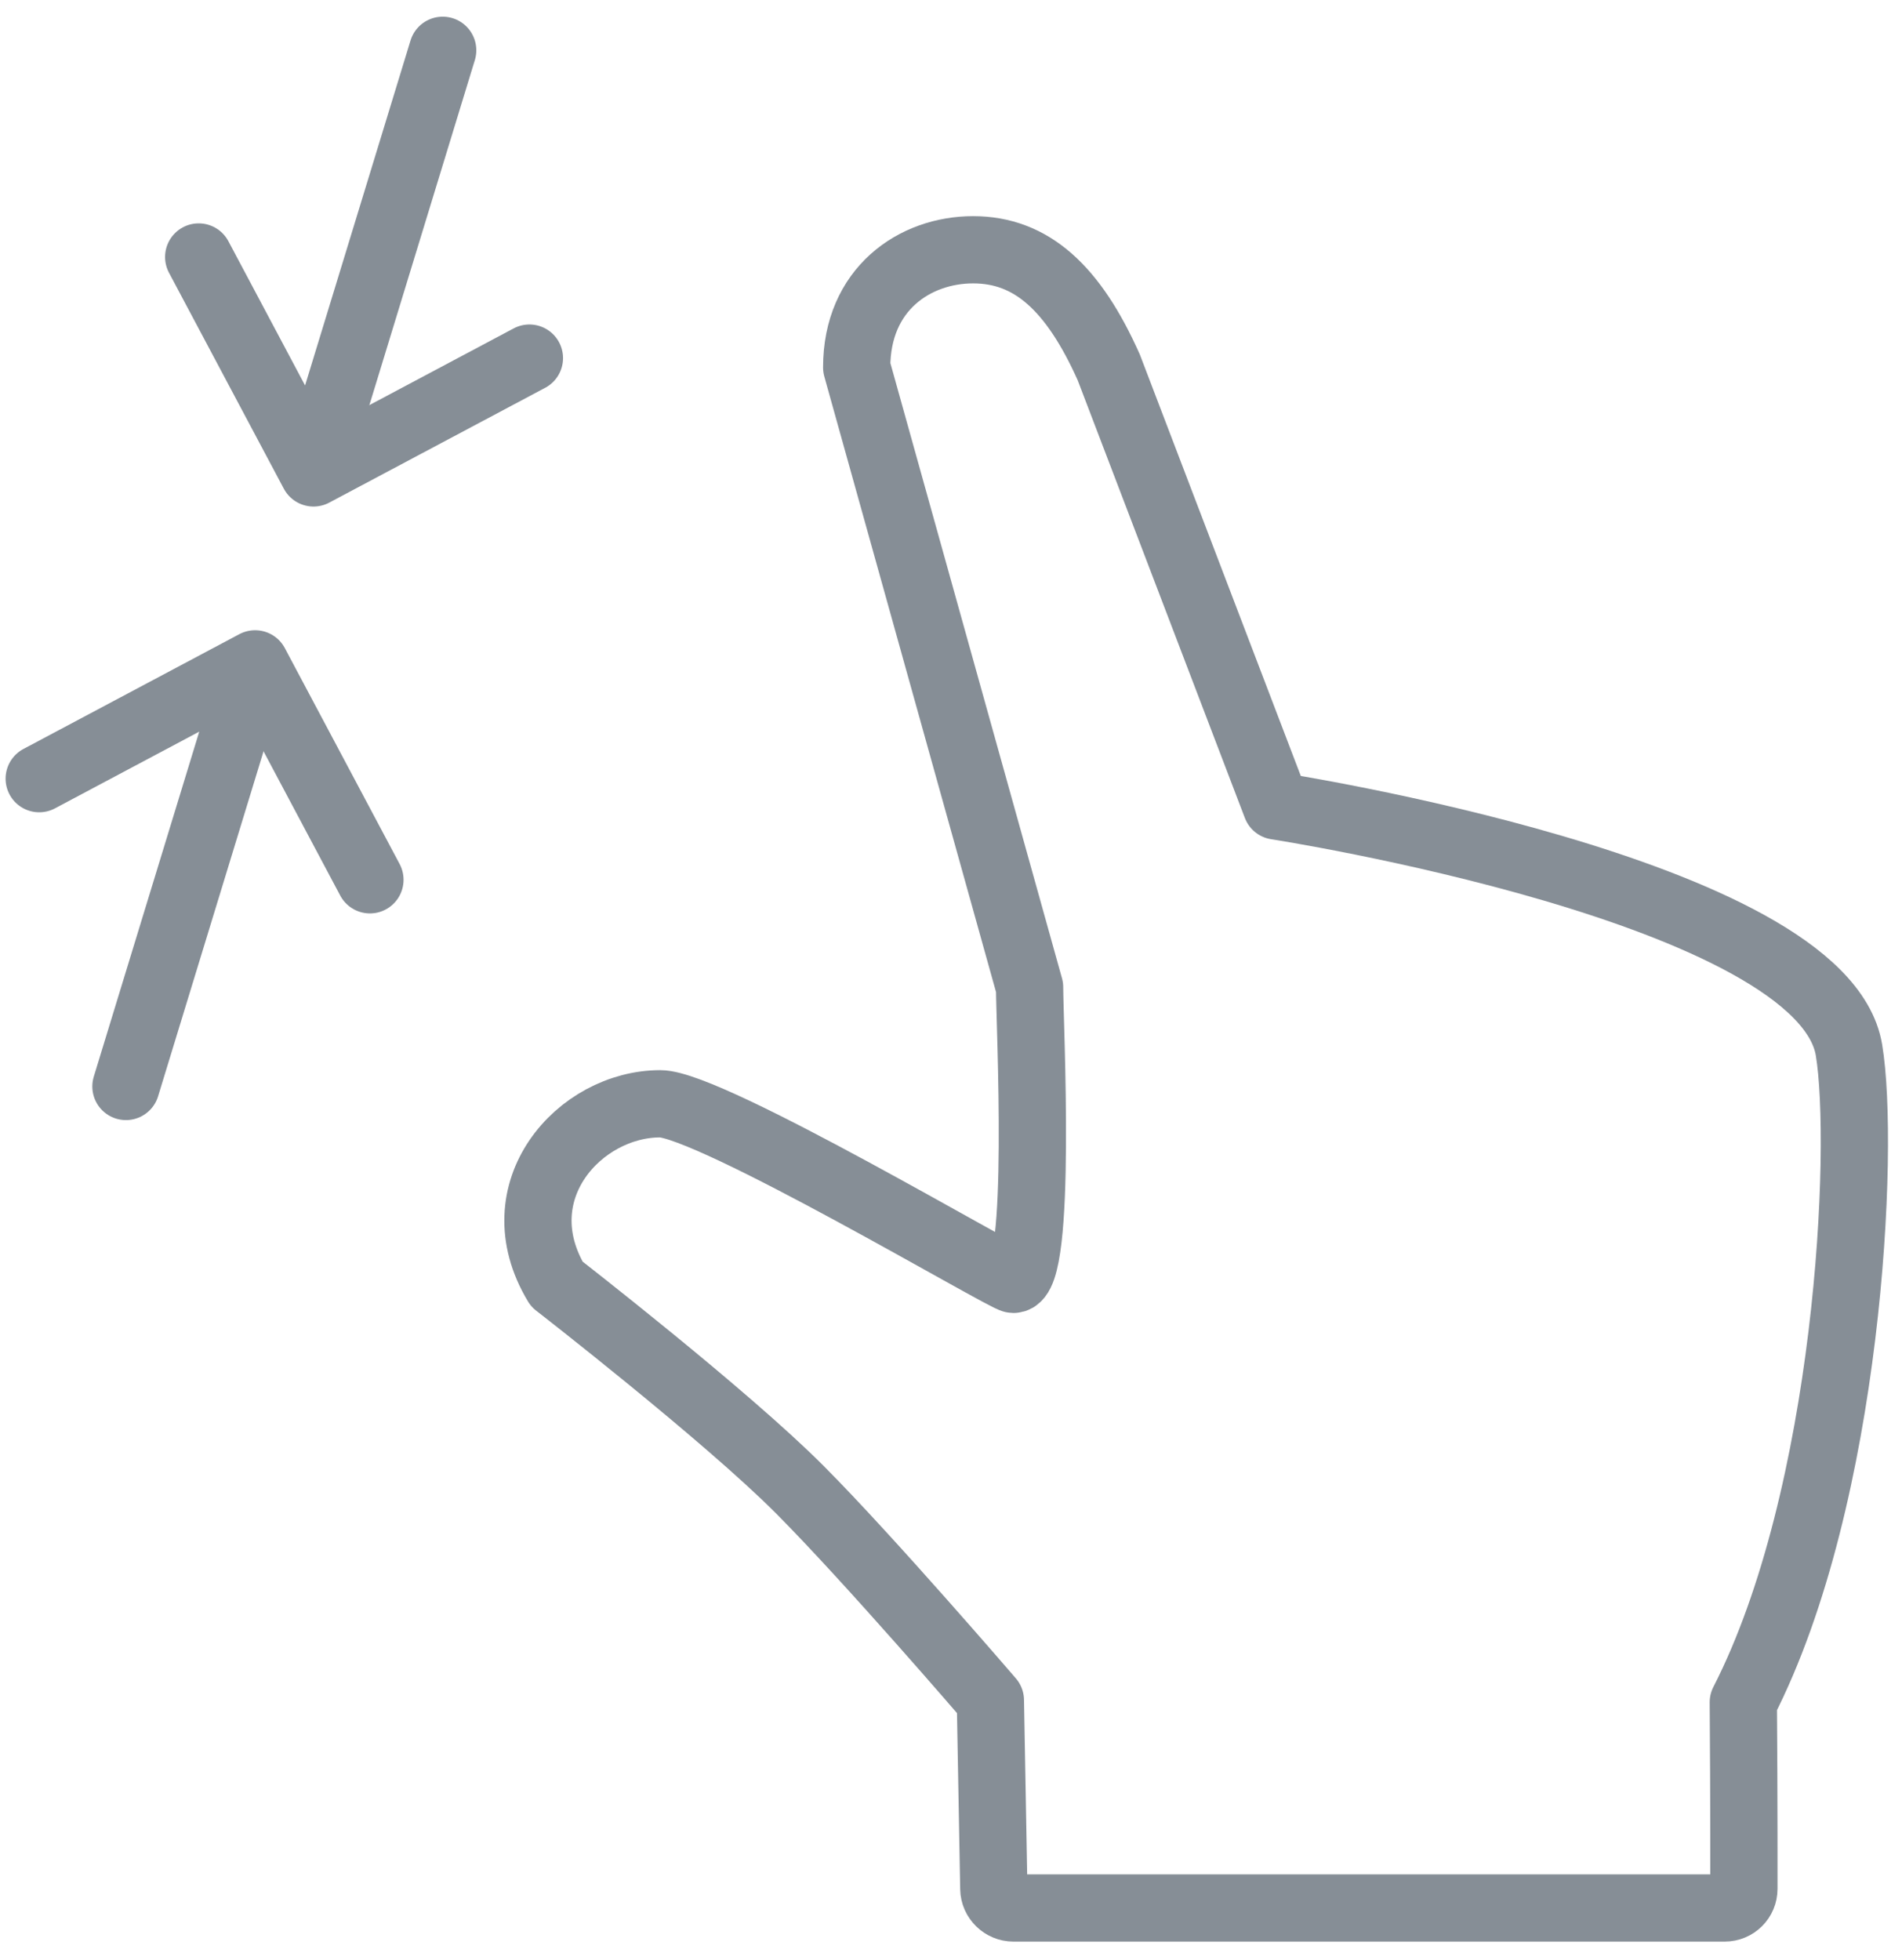 <?xml version="1.0" encoding="UTF-8"?>
<svg width="99px" height="102px" viewBox="0 0 99 102" version="1.1" xmlns="http://www.w3.org/2000/svg" xmlns:xlink="http://www.w3.org/1999/xlink">
    <!-- Generator: Sketch 46 (44423) - http://www.bohemiancoding.com/sketch -->
    <title>gestures-40</title>
    <desc>Created with Sketch.</desc>
    <defs></defs>
    <g id="ALL" stroke="none" stroke-width="1" fill="none" fill-rule="evenodd" stroke-linecap="round" stroke-linejoin="round">
        <g id="Secondary" transform="translate(-1303, -9624)" stroke="#868E96" stroke-width="3.5">
            <g id="gestures-40" transform="translate(1305, 9626)">
                <polyline id="Layer-1" points="0.041 38.526 11.279 32.551 17.255 43.789"></polyline>
                <path d="M4.555,54.546 L10.402,35.42" id="Layer-2"></path>
                <polyline id="Layer-3" points="8.342 11.375 14.318 22.613 25.556 16.638"></polyline>
                <path d="M21.042,0.618 L15.195,19.744" id="Layer-4"></path>
                <path d="M88.74,86.595 C88.78,91.797 88.771,96.304 88.771,96.304 C88.771,96.855 88.332,97.302 87.766,97.302 L50.75,97.302 C50.196,97.302 49.738,96.851 49.728,96.304 L49.55,86.494 C49.55,86.494 43.274,79.188 39.635,75.534 C35.751,71.633 26.981,64.832 26.981,64.832 C24.068,59.991 28.173,55.447 32.365,55.447 C34.96,55.447 50.322,64.586 50.746,64.586 C52.255,64.586 51.591,51.229 51.591,49.383 L42.591,17.123 C42.591,13.041 45.612,11 48.652,11 C51.692,11 53.871,12.994 55.713,17.123 L64.431,39.948 C64.431,39.948 92.856,44.341 94.24,52.647 C95.086,57.719 94.24,75.866 88.74,86.595 Z" id="Layer-5"></path>
            </g>
        </g>
    </g>
</svg>